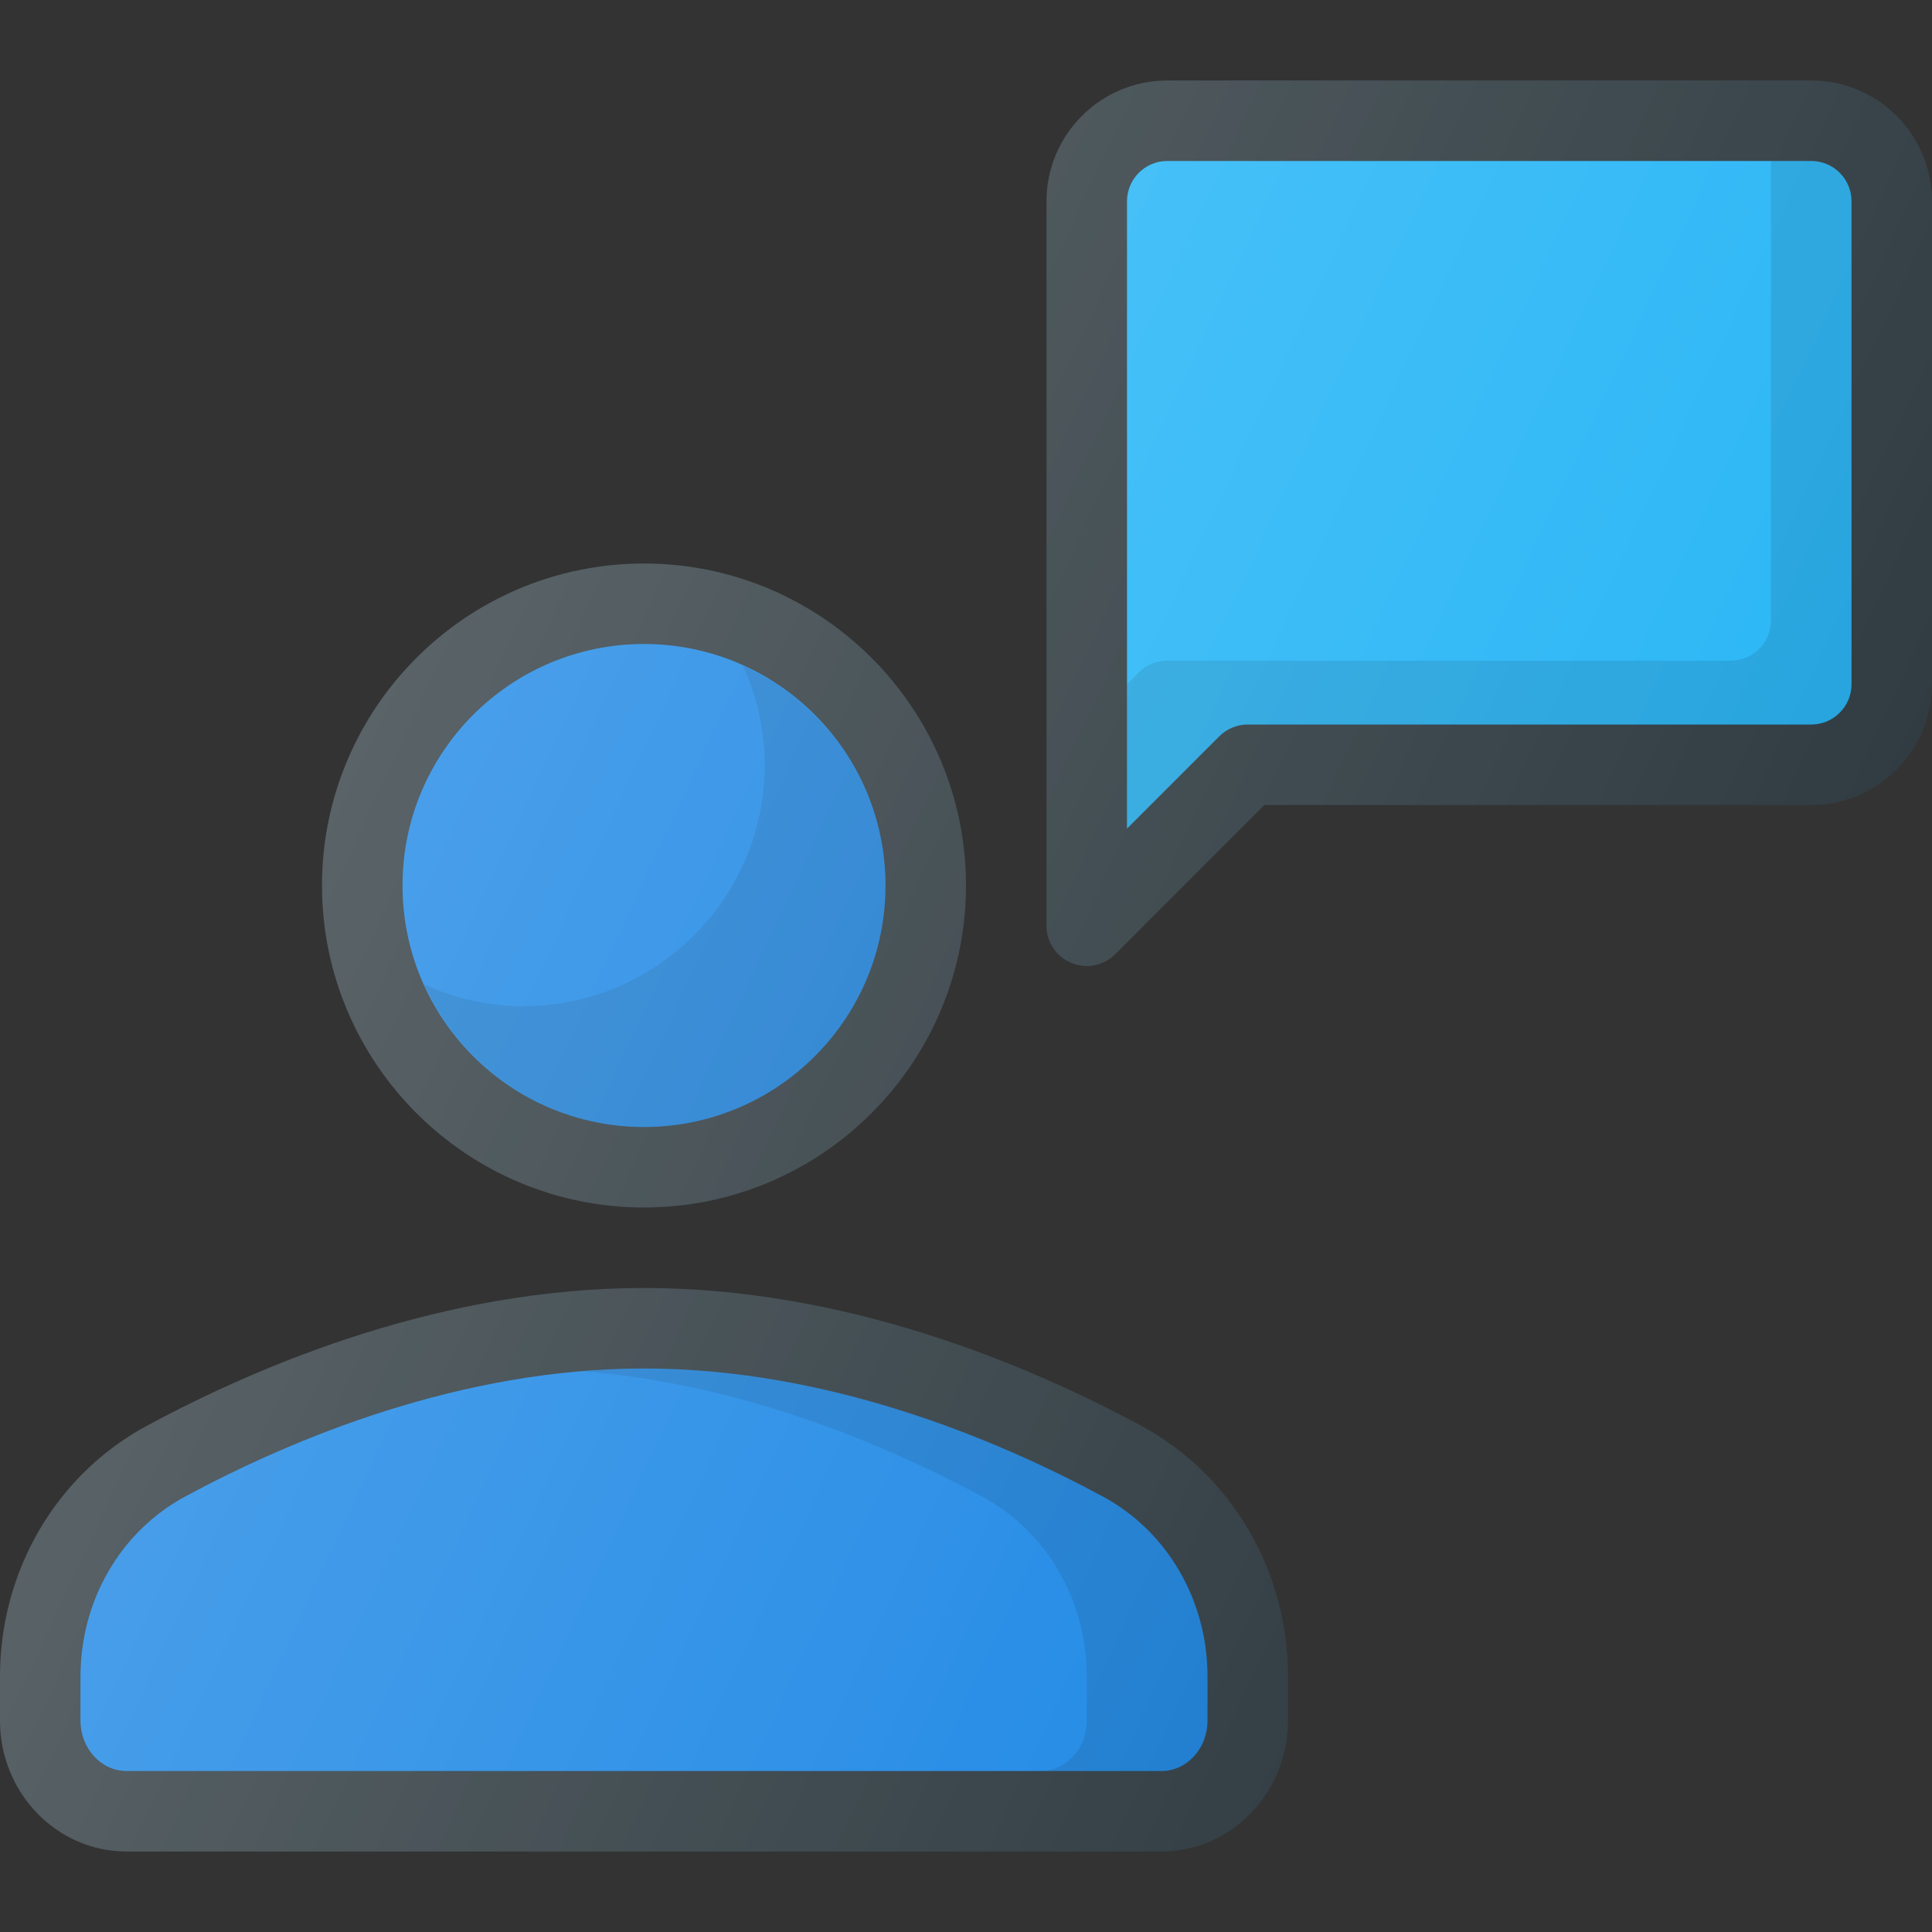 <?xml version="1.0" encoding="iso-8859-1"?>
<!-- Generator: Adobe Illustrator 19.0.0, SVG Export Plug-In . SVG Version: 6.00 Build 0)  -->
<svg xmlns="http://www.w3.org/2000/svg" xmlns:xlink="http://www.w3.org/1999/xlink" version="1.1" id="Capa_1" x="0px" y="0px" viewBox="0 0 512 512" style="enable-background:new 0 0 512 512;" xml:space="preserve">
<rect x="0" y="0" width="512" height="512" fill="#333333" stroke="none"/>
<circle style="fill:#303C42;" cx="170.667" cy="234.667" r="85.333"/>
<circle style="fill:#1E88E5;" cx="170.667" cy="234.667" r="64"/>
<path style="opacity:0.1;enable-background:new    ;" d="M196.9,176.434c3.632,8.026,5.767,16.865,5.767,26.233  c0,35.292-28.708,64-64,64c-9.368,0-18.206-2.137-26.232-5.768c10.051,22.211,32.309,37.768,58.232,37.768c35.292,0,64-28.708,64-64  C234.667,208.743,219.111,186.484,196.9,176.434z"/>
<path style="fill:#303C42;" d="M302.365,377.813c-30.875-16.646-78.781-36.479-131.698-36.479S69.844,361.167,38.969,377.813  C14.938,390.76,0,416.24,0,444.292V456c0,19.115,15.042,34.667,33.521,34.667h274.292c18.479,0,33.521-15.552,33.521-34.667v-11.708  C341.333,416.24,326.396,390.76,302.365,377.813z"/>
<path style="fill:#1E88E5;" d="M320,456c0,7.354-5.469,13.333-12.188,13.333H33.521c-6.719,0-12.188-5.979-12.188-13.333v-11.708  c0-20.198,10.635-38.479,27.76-47.708c28.708-15.469,73.115-33.917,121.573-33.917s92.865,18.448,121.573,33.917  c17.125,9.229,27.76,27.51,27.76,47.708V456z"/>
<path style="opacity:0.1;enable-background:new    ;" d="M292.24,396.583c-28.708-15.469-73.115-33.917-121.573-33.917  c-5.396,0-10.72,0.305-16,0.733c42.132,3.414,80.061,19.438,105.573,33.184c17.125,9.229,27.76,27.51,27.76,47.708V456  c0,7.354-5.469,13.333-12.188,13.333h32c6.719,0,12.188-5.979,12.188-13.333v-11.708C320,424.094,309.365,405.813,292.24,396.583z"/>
<path style="fill:#303C42;" d="M480,21.333H309.333c-17.646,0-32,14.354-32,32v192c0,4.313,2.594,8.208,6.583,9.854  C285.24,255.74,286.625,256,288,256c2.771,0,5.5-1.083,7.542-3.125l39.542-39.542H480c17.646,0,32-14.354,32-32v-128  C512,35.688,497.646,21.333,480,21.333z"/>
<path style="fill:#29B6F6;" d="M490.667,181.333c0,5.885-4.781,10.667-10.667,10.667H330.667c-2.833,0-5.542,1.125-7.542,3.125  l-24.458,24.458V53.333c0-5.885,4.781-10.667,10.667-10.667H480c5.885,0,10.667,4.781,10.667,10.667V181.333z"/>
<path style="opacity:0.1;enable-background:new    ;" d="M480,42.667h-10.667v121.75c0,5.885-4.781,10.667-10.667,10.667H309.333  c-2.833,0-5.542,1.125-7.542,3.125l-3.125,3.125v38.25l24.458-24.458c2-2,4.708-3.125,7.542-3.125H480  c5.885,0,10.667-4.781,10.667-10.667v-128C490.667,47.448,485.885,42.667,480,42.667z"/>
<linearGradient id="SVGID_1_" gradientUnits="userSpaceOnUse" x1="-41.99" y1="637.899" x2="-26.055" y2="630.466" gradientTransform="matrix(21.333 0 0 -21.333 996.333 13791.667)">
	<stop offset="0" style="stop-color:#FFFFFF;stop-opacity:0.2"/>
	<stop offset="1" style="stop-color:#FFFFFF;stop-opacity:0"/>
</linearGradient>
<path style="fill:url(#SVGID_1_);" d="M170.667,320C217.719,320,256,281.719,256,234.667s-38.281-85.333-85.333-85.333  s-85.333,38.281-85.333,85.333S123.615,320,170.667,320z M302.365,377.813c-30.875-16.646-78.781-36.479-131.698-36.479  S69.844,361.167,38.969,377.813C14.938,390.76,0,416.24,0,444.292V456c0,19.115,15.042,34.667,33.521,34.667h274.292  c18.479,0,33.521-15.552,33.521-34.667v-11.708C341.333,416.24,326.396,390.76,302.365,377.813z M480,21.333H309.333  c-17.646,0-32,14.354-32,32v192c0,4.313,2.594,8.208,6.583,9.854C285.24,255.74,286.625,256,288,256c2.771,0,5.5-1.083,7.542-3.125  l39.542-39.542H480c17.646,0,32-14.354,32-32v-128C512,35.688,497.646,21.333,480,21.333z"/>
<g>
</g>
<g>
</g>
<g>
</g>
<g>
</g>
<g>
</g>
<g>
</g>
<g>
</g>
<g>
</g>
<g>
</g>
<g>
</g>
<g>
</g>
<g>
</g>
<g>
</g>
<g>
</g>
<g>
</g>
</svg>
